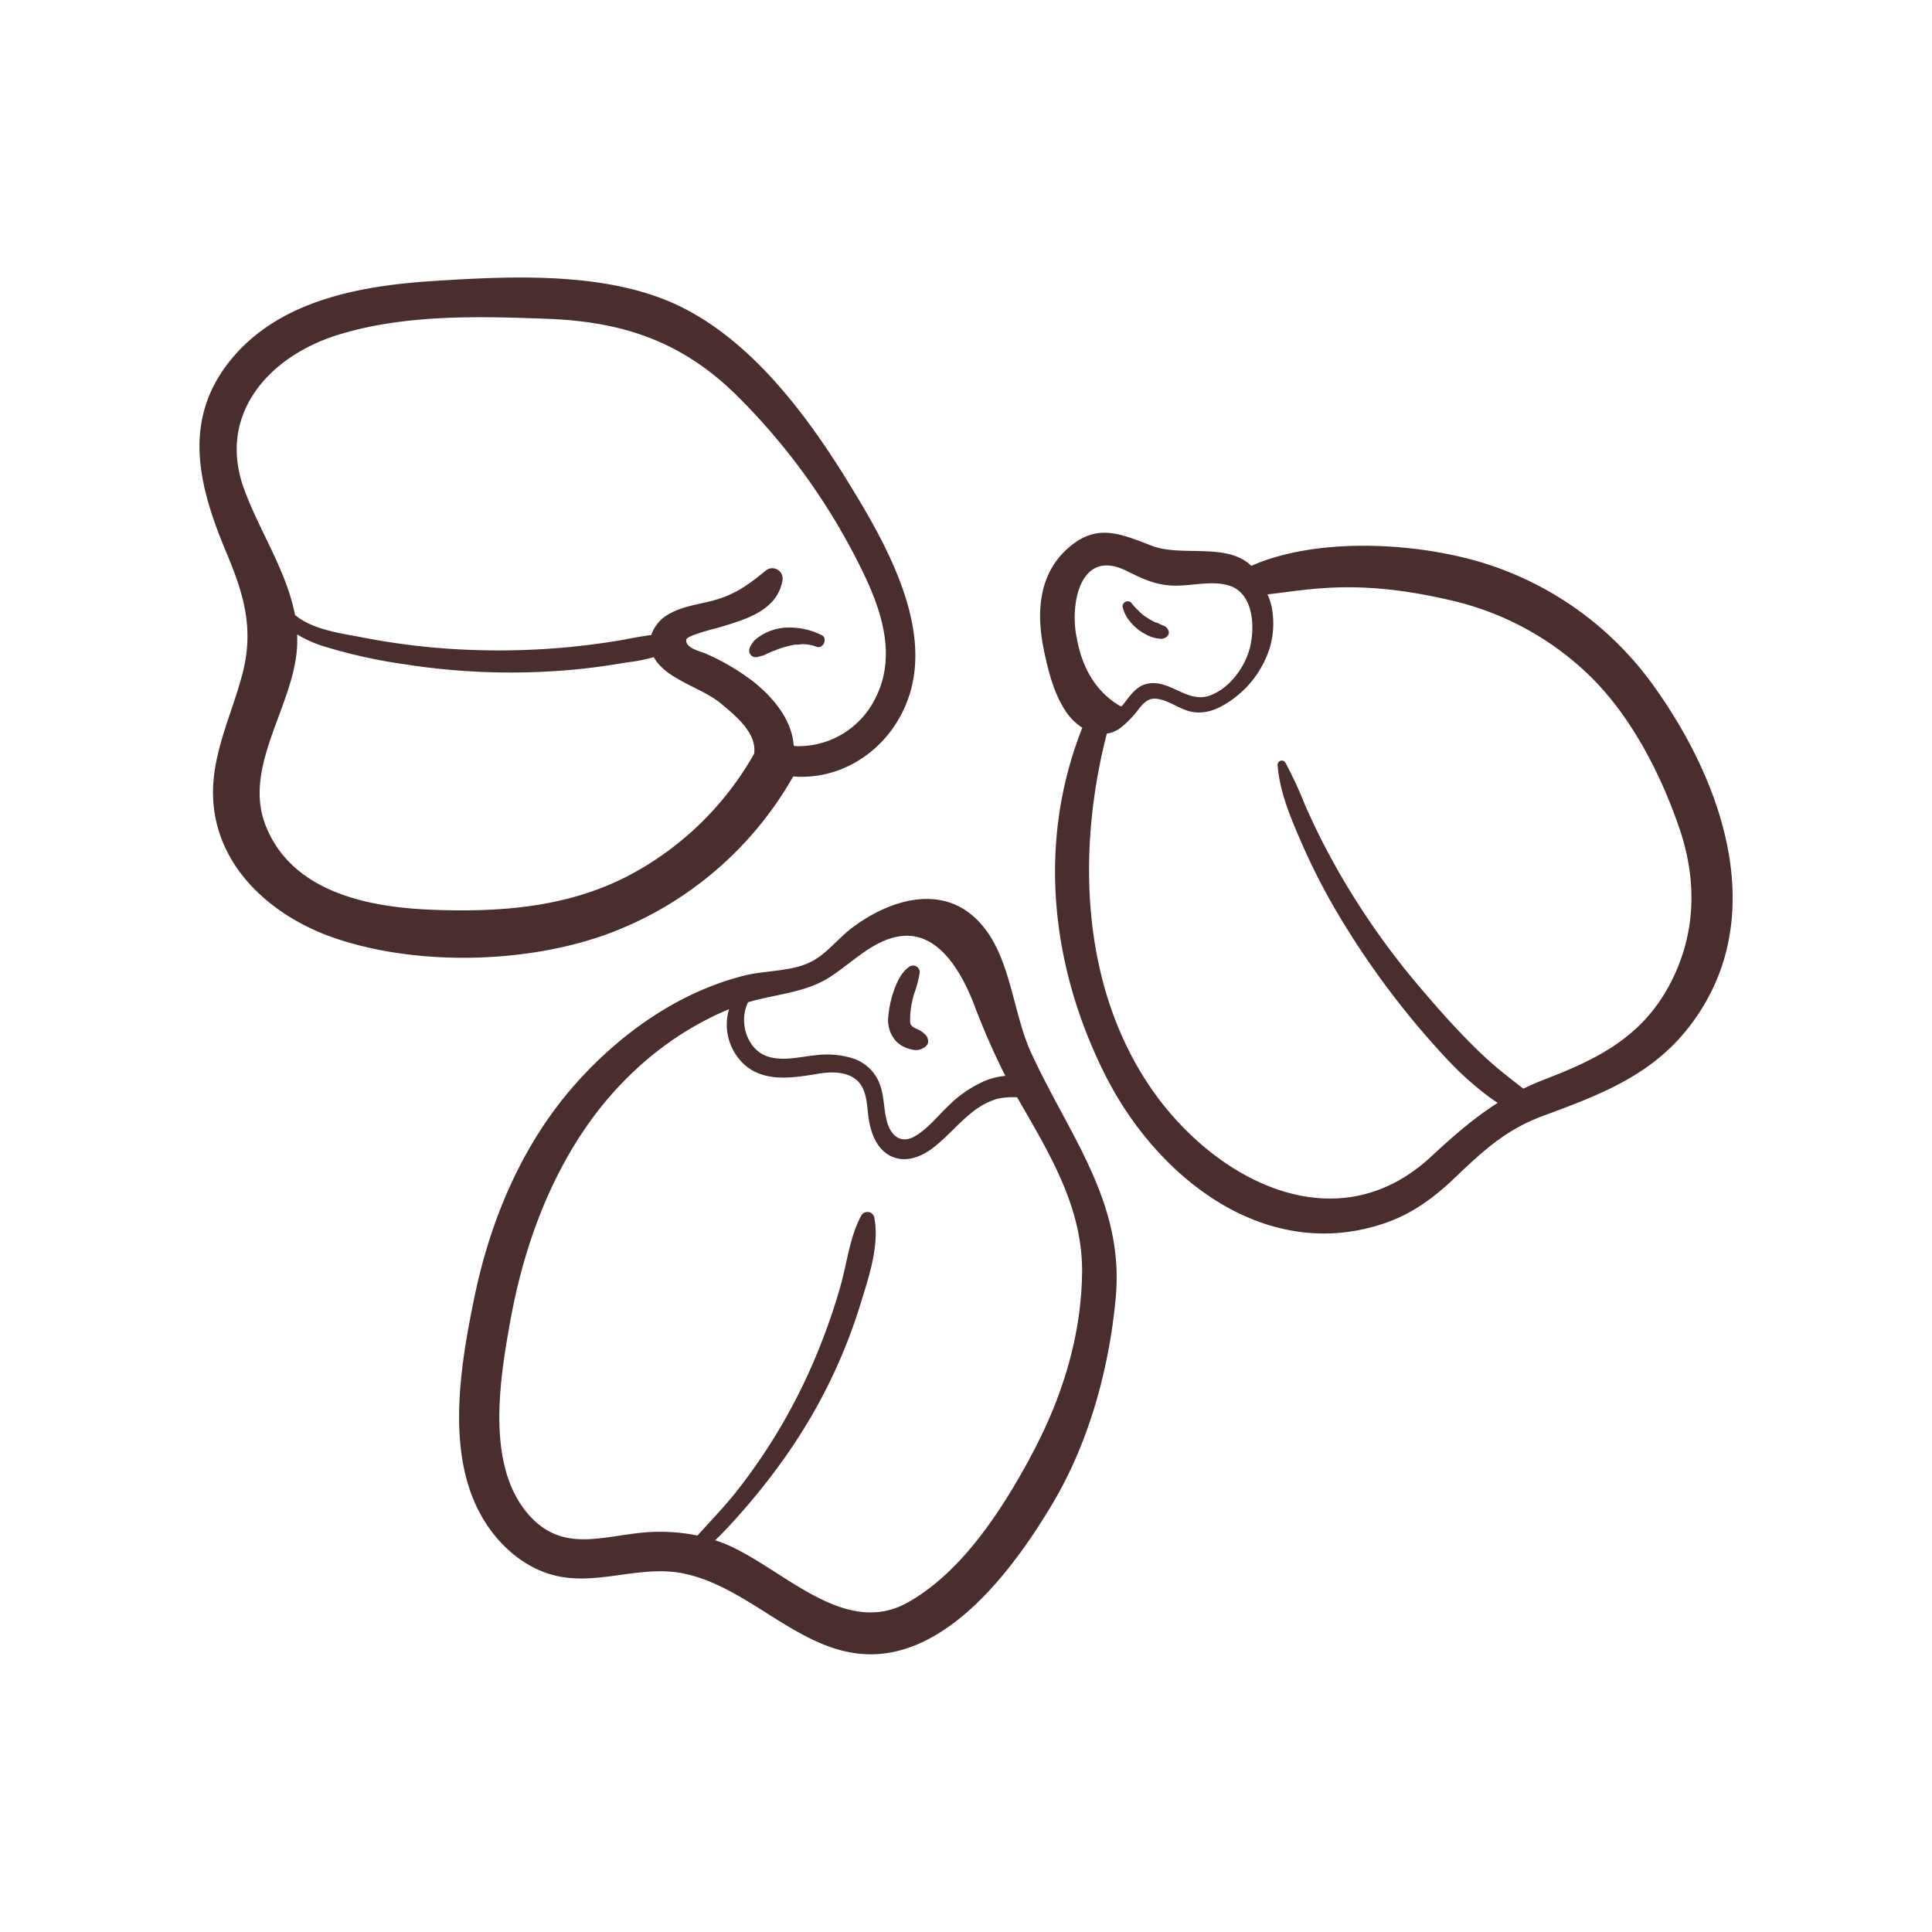 <svg xmlns="http://www.w3.org/2000/svg" viewBox="0 0 512 512"><defs><style>.chickpeaschickpeascls-1{fill:#4a2d2d;}.chickpeaschickpeascls-2{fill:none;}</style></defs><g id="Capa_2" data-name="Capa 2"><g id="bocetos"><path class="chickpeaschickpeascls-1" d="M210.21,205.76c13.71,1.13,26.6-8,30.89-21.9,5.71-18.43-6.34-39.77-15.66-55C214.51,110.93,200.11,91.27,181,81.58s-44.79-8.46-65.73-7.14c-19.76,1.24-41.84,5.11-54.74,21.71-12.3,15.84-7.73,33.09-.62,50.09,4.66,11.12,7.47,20.2,4.37,32.2-2.76,10.72-8.06,21-7.82,32.32.4,18.75,15.4,32.06,32.12,37.8,22,7.56,51.49,6.84,73.16-1.32A94,94,0,0,0,210.21,205.76ZM64.66,129.53c-7.13-19.62,6.49-35,24.72-40.73,17.77-5.55,37.51-5,55.91-4.3,20.34.79,36,6.29,50.49,20.83a170,170,0,0,1,33.67,47.9c4.78,10.29,8,21.82,2.18,32.48a22.67,22.67,0,0,1-21.11,12,2.31,2.31,0,0,0-.2-.24c-.48-6.77-5.44-12.64-10.59-16.77a60.72,60.72,0,0,0-12.57-7.43c-1.46-.68-5.62-1.47-5.28-3.76.16-1.13,7.43-2.86,8.45-3.17,6.84-2.05,15.52-4.35,17-12.37a2.74,2.74,0,0,0-4.54-2.64c-4.19,3.44-7.65,6-13,7.59-4,1.17-8.29,1.56-12,3.53a10.17,10.17,0,0,0-5.21,5.84c-.7.07-1.4.2-2.08.3-2.22.33-4.42.81-6.64,1.18-4.46.75-9,1.32-13.46,1.75a195.84,195.84,0,0,1-27.08.65,184.75,184.75,0,0,1-27-3.19c-5.77-1.13-13.33-2-18.14-6C75.93,151.21,68.7,140.66,64.66,129.53Zm49.27,111.54c-16.78-.7-36.76-4.85-43.58-22.42-6.17-15.91,8.14-32.28,8.42-48.34,0-.73,0-1.46,0-2.18a30.73,30.73,0,0,0,7,3.14,138.6,138.6,0,0,0,21.69,4.8,181.2,181.2,0,0,0,45.47,1.3c4.35-.43,8.68-1.05,13-1.8a46.59,46.59,0,0,0,7.37-1.43l0,.08c3.25,5.88,12.71,8,17.71,12.19,3.69,3.08,9.66,7.79,8.84,13.35A82.17,82.17,0,0,1,167,231.83C150.5,240.56,132.24,241.83,113.93,241.07Z"/><path class="chickpeaschickpeascls-1" d="M260.1,245c-9.61-11.14-24-6.84-34.22.82-3.66,2.74-6.77,6.92-10.83,9-5.16,2.7-12.3,2.32-17.9,3.74-17.57,4.45-33.06,15.56-44.91,29-14,15.89-22.42,36.07-26.61,56.64-3.7,18.12-7.6,41.34,2.31,58.16,4.07,6.92,10.62,12.85,18.48,15,11.3,3.12,22.75-2.6,34.18-.47,19.93,3.71,34.21,25.47,56.18,20.89,18.42-3.84,33.29-24.34,42.3-39.56,9.58-16.17,14.85-35.56,16.59-54.19,2.37-25.46-12.29-43-22.39-65C268.39,268.41,267.94,254,260.1,245Zm-42,15c6.71-3.61,12.73-11,20.77-11.92,10-1.2,16,9.85,19.09,17.67a196.59,196.59,0,0,0,8.46,19.37,18.53,18.53,0,0,0-5.18,1.23A30.87,30.87,0,0,0,251.4,293c-2.9,2.73-5.58,6.24-9.1,8.2s-6.13-.15-7.18-3.75c-1-3.42-.72-7.07-2.08-10.42a11.36,11.36,0,0,0-6.64-6.42,22.78,22.78,0,0,0-9.85-1c-4.1.35-8.53,1.62-12.59.53-6-1.59-8.32-9.31-5.72-14.52C204.76,263.64,212.12,263.17,218.07,260Zm54.85,126.4c-7.62,14-18,30.13-32.27,38.21-17.59,10-34.53-10.59-50.17-16.1l-1-.31c2.52-2.4,4.87-5,7.15-7.6a169,169,0,0,0,13-16.76A142.85,142.85,0,0,0,228,345.71c2.19-7.15,5.17-15.71,3.67-23.19a1.87,1.87,0,0,0-3.39-.44c-3.14,5.75-3.83,12.87-5.66,19.15a165.72,165.72,0,0,1-6.88,19.33,153,153,0,0,1-20.9,35.12c-3.15,3.91-6.64,7.52-10,11.26a49,49,0,0,0-14.44-.79c-10.81,1-20.94,5.05-29.57-3.95-12.31-12.82-8.44-36.34-5.6-52.09,3.22-17.79,9.22-35.21,19.32-50.3,9.52-14.21,22.81-25.8,38.65-32.36A14.35,14.35,0,0,0,195.37,280c5.23,7.16,13.77,5.85,21.45,4.55,3.37-.57,7.65-.67,10.35,1.81,2.86,2.64,2.5,7.3,3.16,10.81s2.07,7.06,5.18,8.9c3.76,2.23,8,.85,11.33-1.56,3.88-2.86,6.94-6.68,10.7-9.67a19.75,19.75,0,0,1,6.54-3.59,18.5,18.5,0,0,1,5.47-.45c8.42,14.68,17.49,29.14,17.21,46.74C286.49,354.8,281.15,371.31,272.92,386.38Z"/><path class="chickpeaschickpeascls-1" d="M438.29,181.83a87.22,87.22,0,0,0-41.57-31.43c-18.3-6.6-46.8-8.55-65.11-.44-6.39-6.29-18.52-2.31-26.32-5.31-8.55-3.27-14.87-6.19-22.62.95s-8,17.61-5.9,27.3c1.17,5.49,2.67,11.27,5.9,15.95a14.61,14.61,0,0,0,4.16,4c-12,30.19-8.46,63.31,6.15,92.21,13.64,27,42.49,50.05,74.27,39,6.94-2.41,12.66-6.59,17.94-11.6,7.66-7.28,13.64-13,23.75-16.75,14.82-5.47,28.62-10.6,38.65-23.53C469.36,244.16,457.09,208.05,438.29,181.83ZM298.52,151.27c4,2,7.46,3.67,12,3.91,5,.26,10.26-1.47,15.19,0,6.49,2,6.91,10.89,5.53,16.45-1.33,5.3-5.58,11.06-10.95,12.8-5.82,1.88-10.5-4.67-16.52-3.17-2.89.72-4.53,3.5-6.3,5.66a.63.63,0,0,1-.33.25.62.62,0,0,1-.42-.13c-6.68-4-10.08-10.58-11.4-18.15C283.51,160.3,286.13,145.14,298.52,151.27ZM442.21,261.43c-7.42,13.6-19.1,19.35-33,24.67-1.93.74-3.74,1.56-5.5,2.41l-1-.77c-1.49-1.14-2.94-2.32-4.41-3.48a97.72,97.72,0,0,1-8-7.23c-5.18-5.13-10-10.64-14.71-16.21a201.13,201.13,0,0,1-24.46-36.43c-1.88-3.6-3.61-7.27-5.26-11a114.21,114.21,0,0,0-5.22-11.28,1.12,1.12,0,0,0-2.08.56c.54,7.37,3.65,14.51,6.59,21.23a169,169,0,0,0,10.63,20.31,222,222,0,0,0,27.89,36.69,82.42,82.42,0,0,0,9.82,8.94c1,.78,2.17,1.64,3.4,2.43-6.27,4-11.77,8.79-17.66,14.26-25.33,23.51-57.8,6-74.44-18.48-18.36-27.06-19.44-62.75-11.48-93.63a8.13,8.13,0,0,0,3.73-1.6,27.39,27.39,0,0,0,4.79-5c1.12-1.43,2.43-2.81,4.41-2.66,3.52.26,6.41,3,9.9,3.53,3.31.54,6.39-.68,9.14-2.45a26.77,26.77,0,0,0,11.21-14.56,22.81,22.81,0,0,0,.65-10,14.79,14.79,0,0,0-1.26-4.16c11.16-1.22,23.94-4.35,49.56,1.8a77.68,77.68,0,0,1,36.29,20.21c10.76,10.69,18.54,25.92,23.38,40.18C449.92,233.89,449.39,248.27,442.21,261.43Z"/><path class="chickpeaschickpeascls-1" d="M240.5,277.82c1.21.43,2.86.76,4,0a2.31,2.31,0,0,0,1.43-1.46A2.43,2.43,0,0,0,245,274a5.71,5.71,0,0,0-2-1.29c-.34-.17-.68-.36-1-.55l-.22-.15c.06,0-.2-.19-.27-.24h0a3.06,3.06,0,0,0-.18-.29l-.12-.42,0-.14a17.45,17.45,0,0,1,.09-2.7c0-.21,0-.42.07-.64,0,0,0-.19,0-.26.07-.45.15-.91.24-1.37.18-.89.41-1.77.66-2.64a27.58,27.58,0,0,0,1.47-5.66,1.78,1.78,0,0,0-2.67-1.53c-2.06,1.39-3.22,3.78-4.06,6.07a27.9,27.9,0,0,0-1.58,7,8.35,8.35,0,0,0,2,6.7A7.59,7.59,0,0,0,240.5,277.82Zm.71-6.94Z"/><path class="chickpeaschickpeascls-1" d="M200.19,169.5a3.64,3.64,0,0,0-.54.57s-.37.55-.25.39a4,4,0,0,0-.8,1.5,1.76,1.76,0,0,0,1.69,2.21,6.16,6.16,0,0,0,1.52-.38c.37-.11-.19.08.17,0s.53-.19.78-.31l.94-.44.18-.07.73-.32.3-.11.47-.17.63-.26.31-.12a20.84,20.84,0,0,1,2.17-.66c.69-.18,1.37-.35,2.07-.48l.19,0,.44,0c.42,0,1-.11,1.29-.13a9.61,9.61,0,0,1,3.9.69c1.81.65,3.09-2.33,1.32-3.12a19.16,19.16,0,0,0-10.11-1.92,14.24,14.24,0,0,0-5.17,1.61A12.62,12.62,0,0,0,200.19,169.5Z"/><path class="chickpeaschickpeascls-1" d="M298.65,163.61a13.88,13.88,0,0,0,1.87,2.25,13.1,13.1,0,0,0,5,3.06,7.64,7.64,0,0,0,1.57.3,2.42,2.42,0,0,0,2.09-.45,1.47,1.47,0,0,0,.53-1.52,2.25,2.25,0,0,0-1.57-1.51l-.31-.11.08,0c-.26-.09-.51-.24-.75-.34a3,3,0,0,0-.78-.32l-.07,0-.26-.11a18,18,0,0,1-2.22-1.27c-.21-.13-.41-.27-.61-.41s-.19-.14-.29-.21h0c-.37-.32-.75-.64-1.09-1l-1-1c-.16-.17-.33-.35-.48-.53l-.23-.27-.07-.07L300,160a1.35,1.35,0,0,0-2.47,1A11.23,11.23,0,0,0,298.65,163.61Z"/><rect class="chickpeaschickpeascls-2" width="512" height="512"/></g></g></svg>